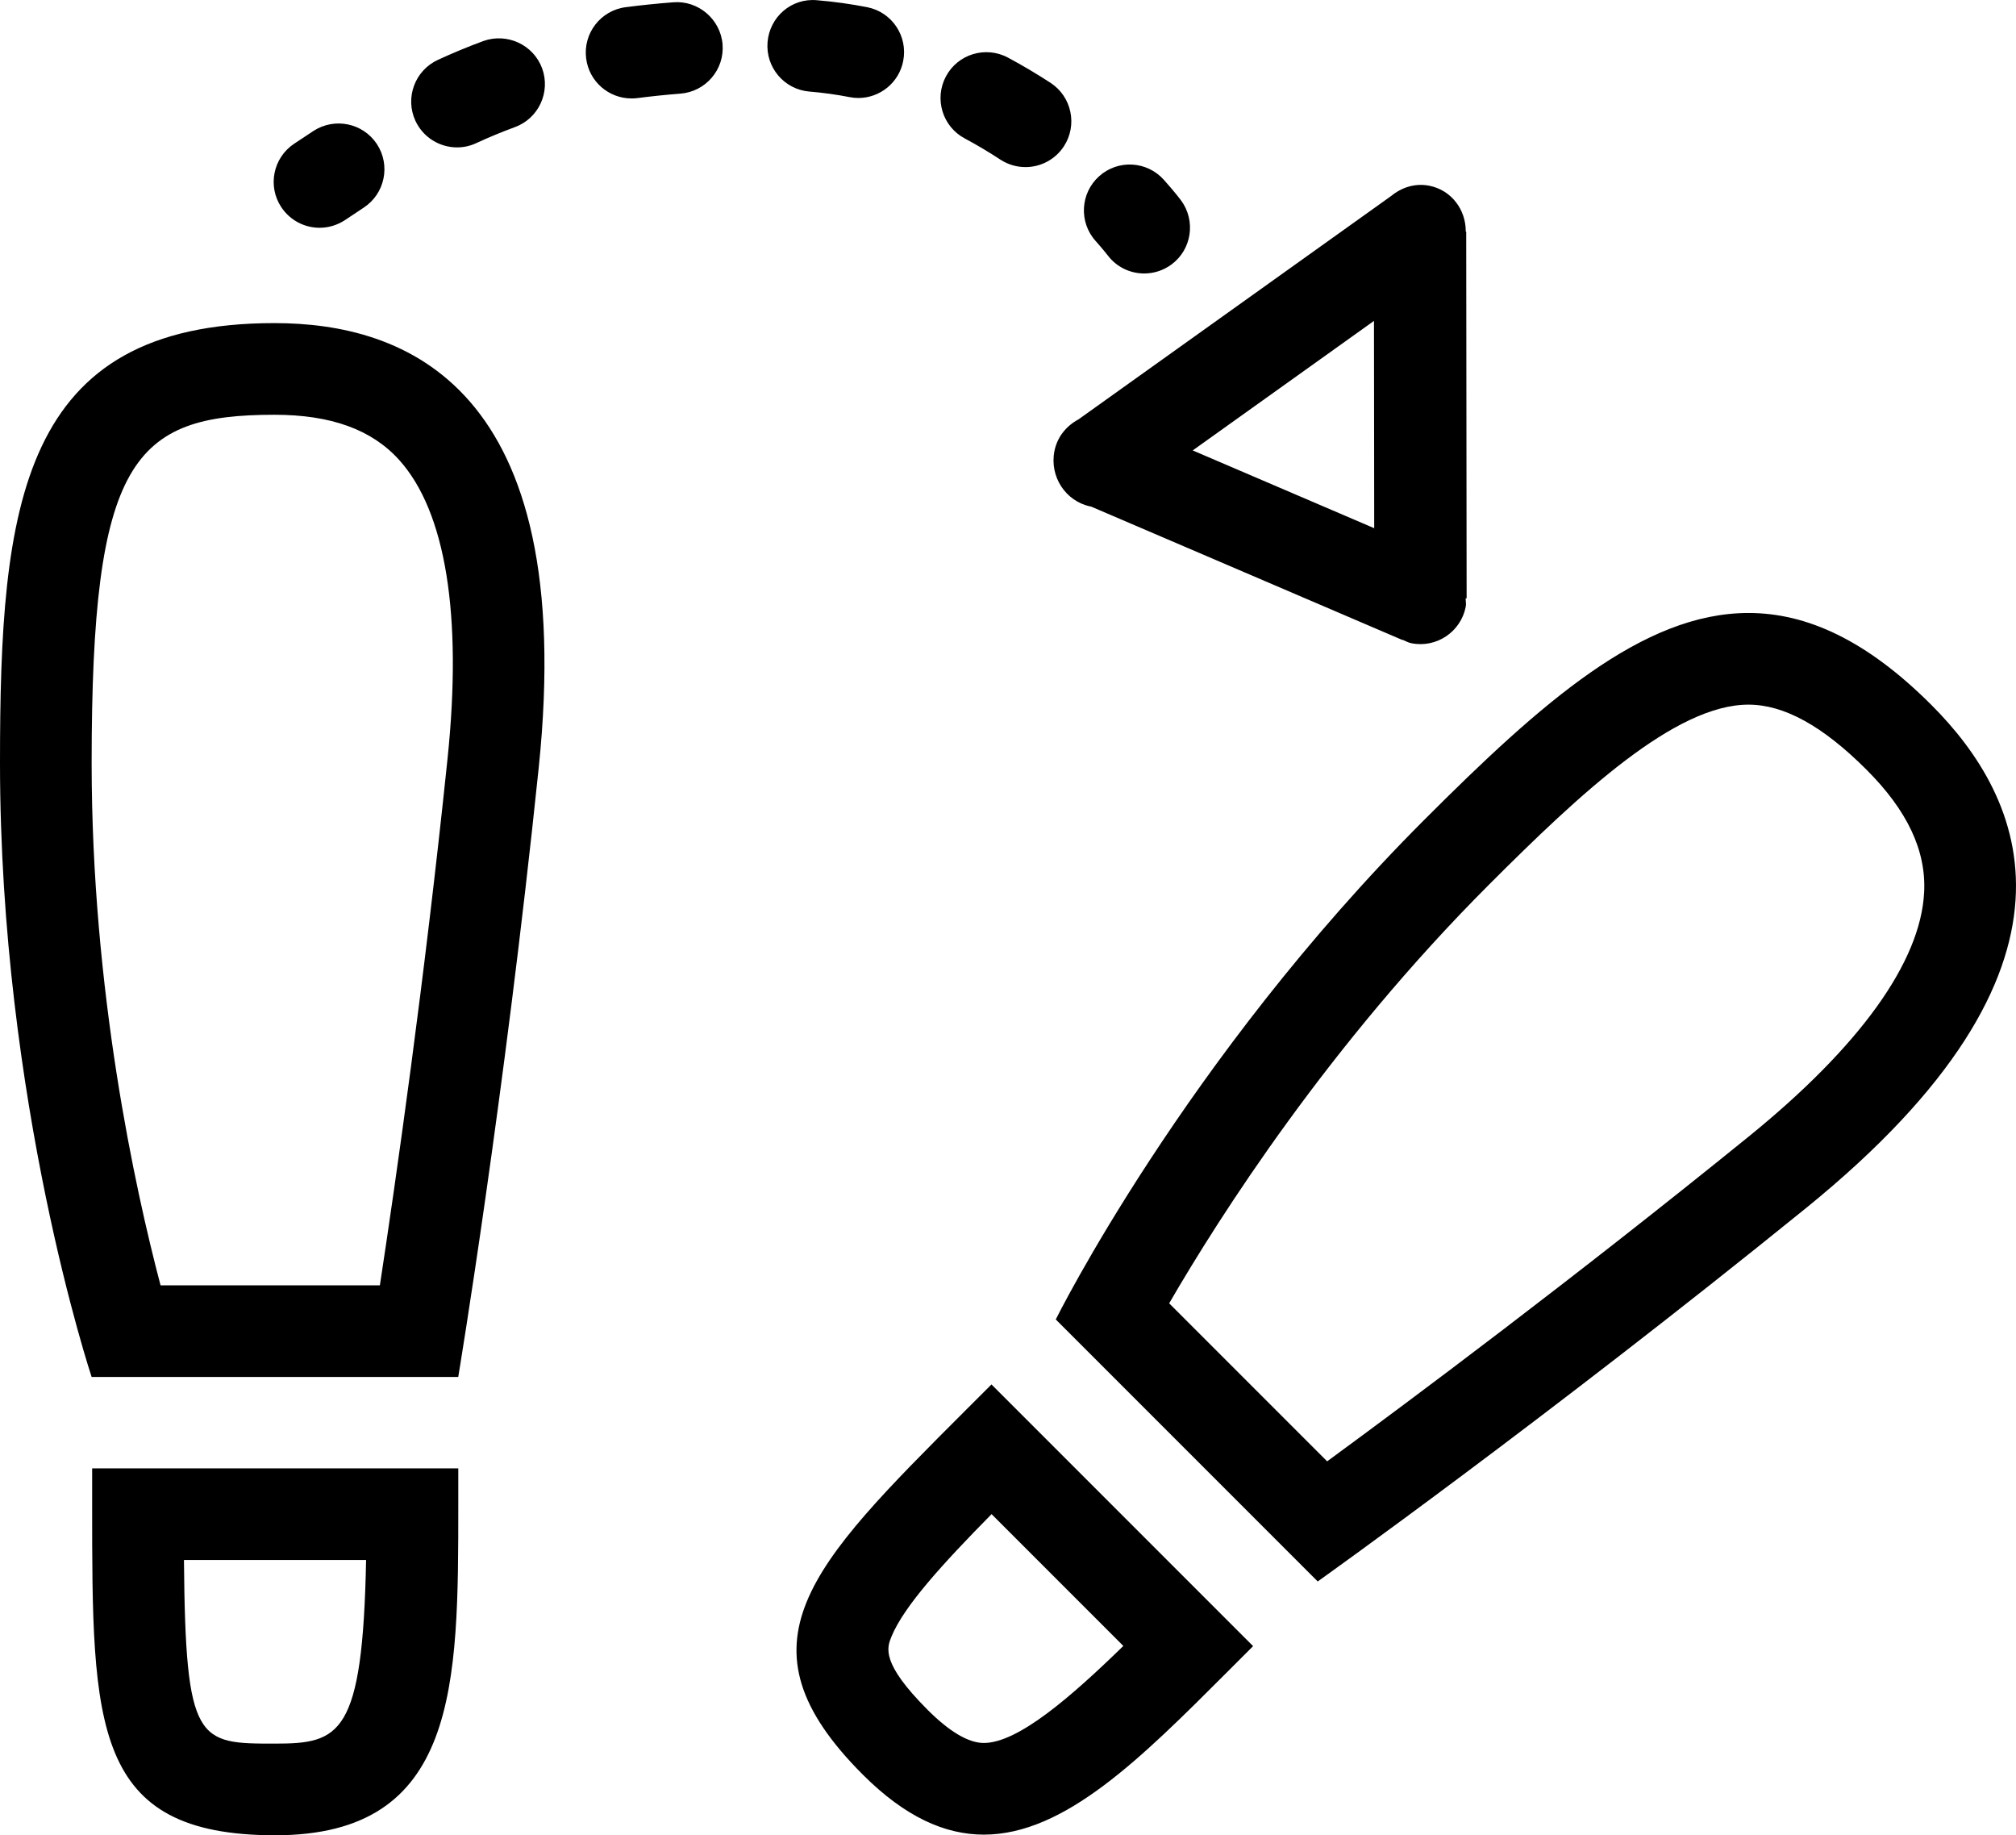 <?xml version="1.0" encoding="iso-8859-1"?>
<!-- Generator: Adobe Illustrator 16.0.4, SVG Export Plug-In . SVG Version: 6.00 Build 0)  -->
<!DOCTYPE svg PUBLIC "-//W3C//DTD SVG 1.1//EN" "http://www.w3.org/Graphics/SVG/1.1/DTD/svg11.dtd">
<svg version="1.1" id="Layer_1" xmlns="http://www.w3.org/2000/svg" xmlns:xlink="http://www.w3.org/1999/xlink" x="0px" y="0px"
	 width="43.999px" height="40.045px" viewBox="0 0 43.999 40.045" style="enable-background:new 0 0 43.999 40.045;"
	 xml:space="preserve">
<g id="_x31_033-dance-steps-toolbar_x40_2x.png">
	<g>
		<path d="M6.975,4.97c0.19,0,0.383-0.055,0.553-0.167L7.939,4.53c0.462-0.304,0.59-0.924,0.287-1.386
			c-0.303-0.46-0.923-0.588-1.386-0.286l-0.42,0.278c-0.46,0.306-0.586,0.926-0.28,1.386C6.334,4.812,6.651,4.97,6.975,4.97z
			 M23.012,9.846c-0.108,0.555,0.246,1.095,0.791,1.206c0.002,0,0.004-0.001,0.007,0l6.801,2.914l0.002-0.006
			c0.062,0.027,0.121,0.062,0.191,0.075c0.546,0.109,1.076-0.246,1.185-0.793c0.013-0.062-0.001-0.123-0.001-0.186h0.021
			l-0.009-8.001h-0.01c0.005-0.476-0.31-0.905-0.794-1.002c-0.311-0.062-0.605,0.036-0.832,0.222l-6.826,4.876
			C23.278,9.29,23.074,9.529,23.012,9.846z M29.987,7.002l0.005,4.523l-3.961-1.697L29.987,7.002z M24.173,5.568
			c0.196,0.262,0.495,0.399,0.799,0.399c0.208,0,0.418-0.064,0.598-0.198c0.442-0.328,0.533-0.955,0.205-1.398
			c0,0-0.127-0.172-0.375-0.449c-0.369-0.411-1.001-0.446-1.412-0.076c-0.411,0.369-0.445,1.002-0.076,1.412
			C24.072,5.438,24.162,5.555,24.173,5.568z M21.056,3.021c0.276,0.147,0.536,0.304,0.779,0.463
			c0.169,0.109,0.358,0.162,0.546,0.162c0.326,0,0.646-0.16,0.838-0.453c0.302-0.463,0.172-1.082-0.29-1.385
			c-0.29-0.188-0.601-0.375-0.93-0.551c-0.489-0.261-1.094-0.077-1.354,0.41C20.385,2.155,20.568,2.761,21.056,3.021z
			 M42.152,15.381c-1.413-1.412-2.718-2.006-3.991-2.006c-2.308,0-4.513,1.949-7.072,4.509c-5.233,5.234-8.047,10.906-8.047,10.906
			l5.717,5.717c0,0,4.957-3.528,10.651-8.142C45.941,21.074,44.174,17.402,42.152,15.381z M38.151,24.811
			c-3.819,3.095-7.334,5.718-9.186,7.075l-3.448-3.448c1.097-1.891,3.485-5.639,6.985-9.14c1.985-1.985,4.058-3.923,5.658-3.923
			c0.778,0,1.621,0.465,2.577,1.42c0.894,0.894,1.305,1.77,1.257,2.679C41.916,20.992,40.587,22.838,38.151,24.811z M18.542,2.119
			c0.064,0.013,0.129,0.019,0.191,0.019c0.47,0,0.888-0.332,0.98-0.81c0.105-0.542-0.248-1.067-0.791-1.172
			c-0.351-0.068-0.715-0.12-1.09-0.151c-0.557-0.053-1.034,0.363-1.08,0.913c-0.046,0.551,0.362,1.034,0.913,1.08
			C17.968,2.023,18.26,2.064,18.542,2.119z M21.072,30.774c-3.408,3.408-5.094,5.095-2.239,7.95
			c0.925,0.924,1.793,1.307,2.639,1.307c1.764,0,3.43-1.665,5.311-3.547l0.566-0.566l-5.71-5.71L21.072,30.774z M24.517,35.914
			c-1.143,1.113-2.298,2.117-3.045,2.117c-0.333,0-0.745-0.242-1.225-0.721c-1.024-1.025-0.89-1.357-0.791-1.599
			c0.271-0.663,1.119-1.591,2.185-2.673L24.517,35.914z M14.694,0.05c-0.362,0.028-0.708,0.064-1.039,0.107
			c-0.548,0.071-0.934,0.573-0.862,1.121c0.065,0.504,0.495,0.87,0.99,0.87c0.043,0,0.087-0.002,0.131-0.008
			c0.298-0.039,0.609-0.071,0.936-0.097c0.551-0.043,0.963-0.523,0.92-1.074C15.726,0.419,15.237,0.005,14.694,0.05z M5.989,7.05
			C0.43,7.05,0,11.026,0,16.643c0.001,7.402,2,13.402,2,13.402h8.001c0,0,1-6,1.756-13.289C12.625,8.396,8.819,7.05,5.989,7.05z
			 M9.768,16.549c-0.507,4.887-1.131,9.226-1.477,11.496H3.504C2.948,25.936,2,21.612,2,16.643C2,10.046,2.898,9.05,5.989,9.05
			c1.233,0,2.124,0.322,2.722,0.985C9.728,11.162,10.093,13.415,9.768,16.549z M2.011,32.84c0,4.82,0,7.205,3.995,7.205
			c3.996,0,3.996-3.27,3.996-7.205v-0.801H2.011V32.84z M7.99,34.039c-0.075,3.821-0.57,4.006-1.984,4.006
			c-1.689,0-1.958,0-1.991-4.006H7.99z M10.547,0.896c-0.339,0.125-0.668,0.262-0.991,0.411C9.054,1.539,8.835,2.134,9.066,2.635
			C9.235,3,9.597,3.216,9.975,3.216c0.141,0,0.283-0.029,0.419-0.093c0.275-0.127,0.555-0.243,0.843-0.349
			c0.519-0.19,0.784-0.765,0.595-1.283C11.64,0.973,11.065,0.71,10.547,0.896z"/>
	</g>
</g>
<g>
</g>
<g>
</g>
<g>
</g>
<g>
</g>
<g>
</g>
<g>
</g>
<g>
</g>
<g>
</g>
<g>
</g>
<g>
</g>
<g>
</g>
<g>
</g>
<g>
</g>
<g>
</g>
<g>
</g>
</svg>
